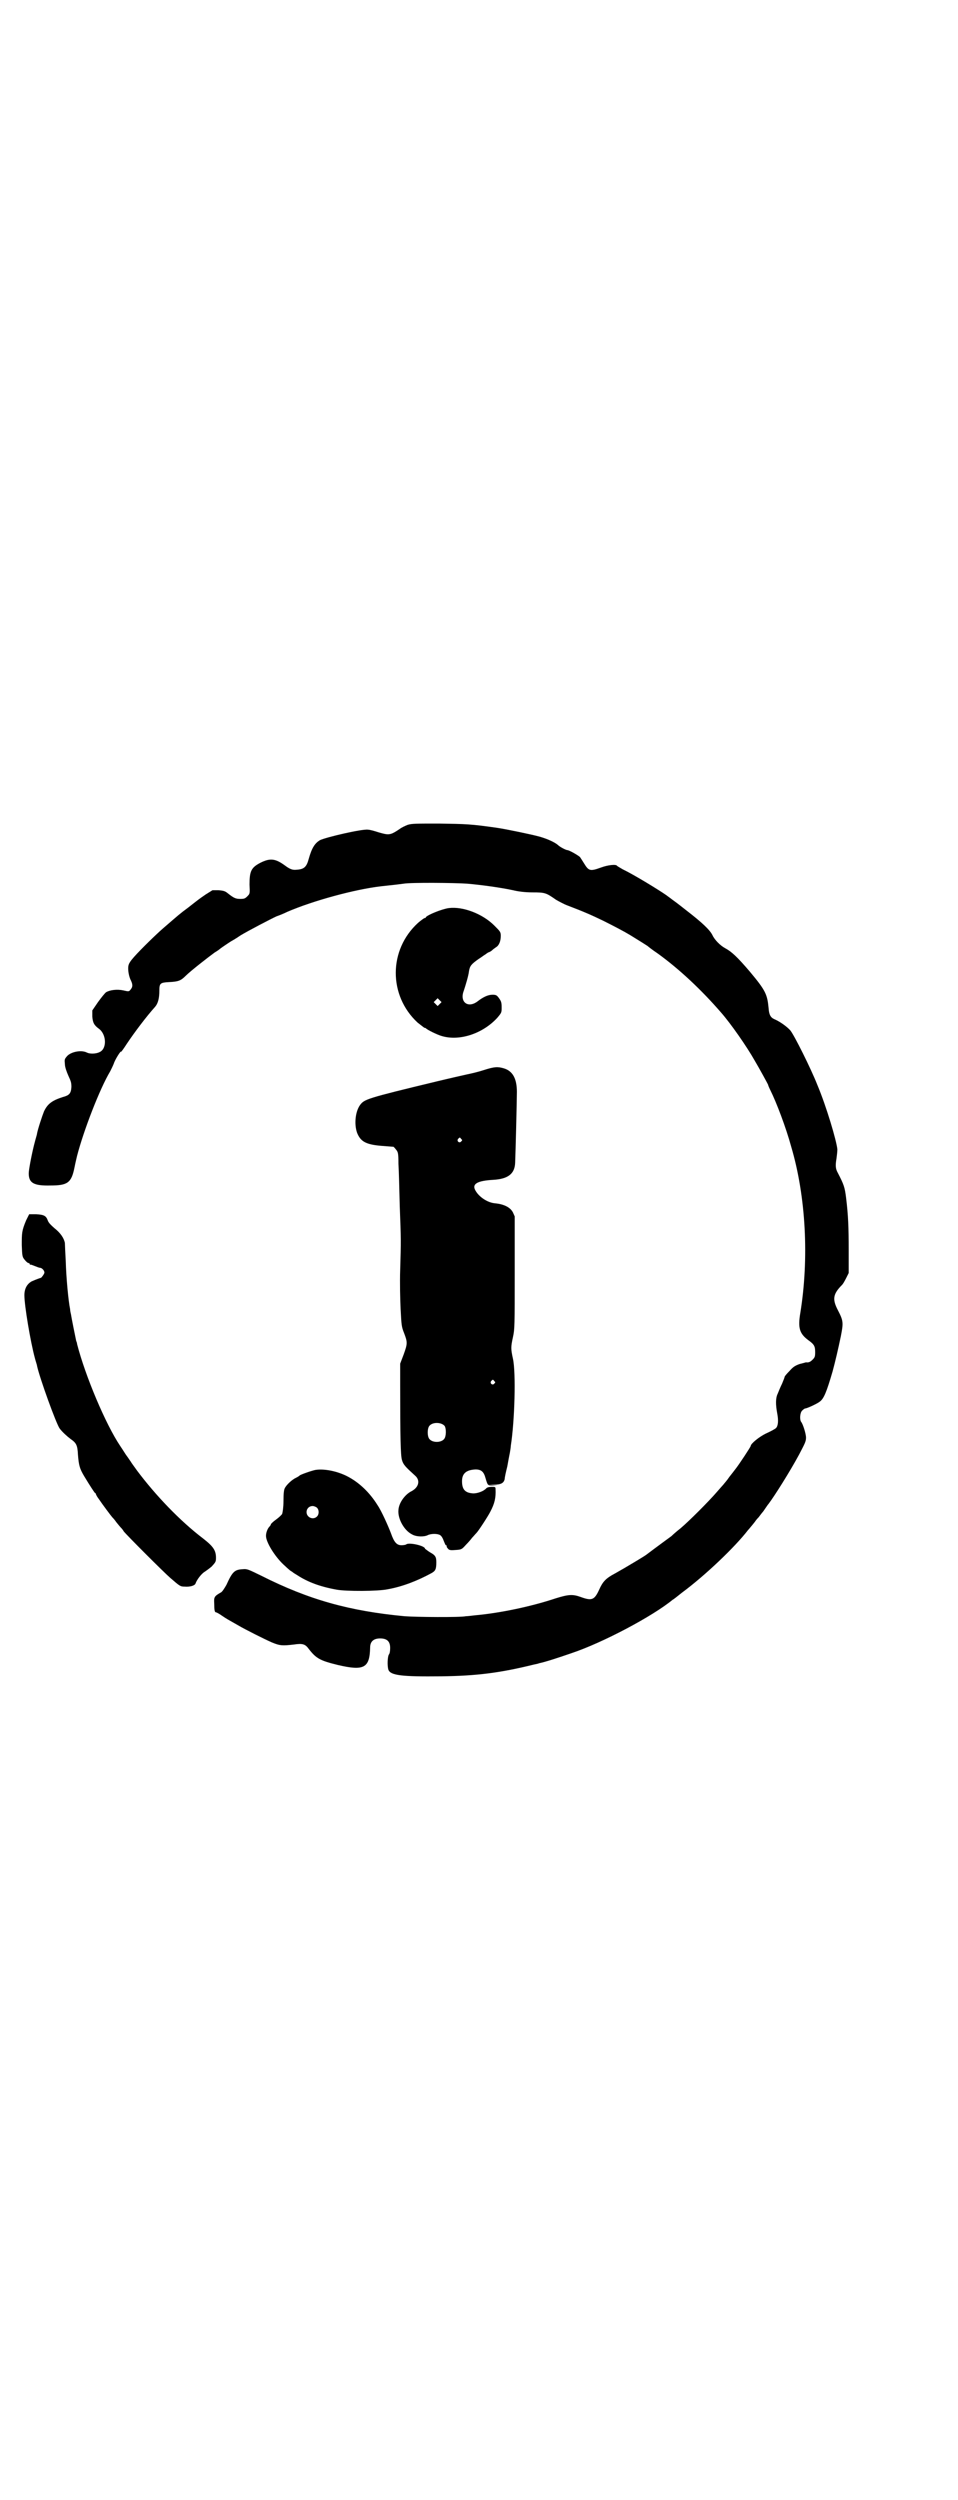 <?xml version="1.0" standalone="no"?>
<!DOCTYPE svg PUBLIC "-//W3C//DTD SVG 20010904//EN"
 "http://www.w3.org/TR/2001/REC-SVG-20010904/DTD/svg10.dtd">
<svg version="1.0" xmlns="http://www.w3.org/2000/svg"
 width="1100pt" height="2870pt" viewBox="0 0 1100 2870"
 preserveAspectRatio="xMidYMid meet">
<g transform="translate(0,2870) scale(0.5,-0.5)"
fill="#000000" stroke="none">
<path d="M936 3846 c-5 -2 -14 -6 -19 -10 -21 -14 -24 -14 -48 -7 -9 3 -20 6
-24 6 -13 2 -95 -17 -110 -24 -12 -7 -19 -18 -26 -43 -5 -19 -11 -24 -28 -25
-9 -1 -15 1 -27 10 -22 16 -34 17 -56 6 -21 -11 -25 -19 -25 -50 1 -21 1 -21
-5 -27 -5 -5 -7 -6 -16 -6 -11 0 -15 2 -29 13 -6 5 -10 6 -21 7 l-14 0 -16
-10 c-16 -11 -17 -12 -40 -30 -19 -14 -21 -16 -58 -48 -15 -13 -50 -47 -66
-65 -8 -9 -12 -15 -13 -20 -2 -9 1 -26 6 -35 4 -9 4 -14 -1 -20 -4 -5 -4 -5
-17 -2 -14 3 -30 1 -39 -4 -3 -2 -11 -12 -19 -23 l-13 -19 0 -14 c1 -14 4 -20
15 -28 18 -13 19 -47 1 -54 -8 -4 -22 -4 -28 -1 -13 7 -37 2 -46 -8 -6 -7 -6
-8 -5 -18 0 -7 4 -18 8 -27 6 -13 7 -16 7 -26 -1 -15 -5 -19 -20 -23 -25 -8
-35 -16 -43 -33 -4 -10 -14 -40 -16 -51 0 -2 -3 -11 -5 -19 -6 -22 -14 -63
-14 -72 0 -22 11 -29 50 -28 39 0 48 6 55 41 3 15 4 18 6 27 15 58 52 154 76
194 2 4 6 12 8 17 3 10 17 32 17 28 0 -1 6 7 13 18 18 27 46 64 65 85 7 8 10
20 10 38 0 16 2 18 22 19 21 1 27 3 38 14 12 12 52 43 67 54 7 4 12 8 13 9 1
1 26 18 27 18 0 0 9 5 19 12 18 11 72 39 83 44 3 1 14 5 24 10 60 26 156 52
216 59 29 3 45 5 52 6 18 3 117 2 146 0 34 -3 77 -9 105 -15 12 -3 28 -5 45
-5 29 0 31 -1 54 -17 7 -4 18 -10 26 -13 42 -16 57 -23 82 -35 26 -13 47 -24
62 -33 18 -11 37 -23 40 -25 1 -1 11 -9 23 -17 50 -36 101 -84 146 -136 22
-25 59 -78 77 -110 9 -15 31 -55 31 -56 0 -1 2 -6 5 -12 14 -28 36 -86 48
-130 34 -115 41 -257 21 -381 -6 -35 -2 -48 18 -63 14 -10 16 -14 16 -28 0
-10 -1 -12 -6 -17 -5 -5 -9 -7 -15 -6 0 0 -7 -2 -15 -4 -11 -4 -15 -7 -23 -16
-6 -6 -11 -12 -11 -13 0 -1 -3 -9 -6 -16 -4 -8 -8 -18 -10 -23 -5 -10 -5 -25
-1 -46 3 -16 2 -28 -3 -33 -2 -2 -11 -7 -22 -12 -17 -8 -36 -24 -36 -29 0 -2
-27 -43 -35 -53 -6 -8 -7 -9 -14 -18 -6 -9 -11 -14 -14 -18 -1 -1 -8 -9 -15
-17 -18 -21 -64 -67 -83 -83 -9 -7 -18 -15 -21 -18 -4 -3 -37 -27 -58 -43 -7
-5 -39 -24 -51 -31 -2 -1 -12 -7 -21 -12 -21 -11 -28 -19 -36 -37 -11 -24 -17
-26 -42 -17 -19 7 -29 6 -58 -3 -57 -19 -129 -34 -186 -39 -8 -1 -17 -2 -20
-2 -14 -3 -115 -2 -141 0 -127 12 -220 38 -329 93 -29 14 -32 16 -42 15 -19
-1 -24 -5 -38 -36 -4 -7 -9 -15 -12 -17 -16 -9 -17 -11 -16 -26 0 -15 1 -20 4
-20 1 0 7 -3 14 -8 10 -7 16 -10 37 -22 17 -10 61 -32 77 -39 19 -8 25 -8 51
-5 20 3 26 1 34 -10 17 -22 26 -27 67 -37 60 -14 73 -7 74 40 0 14 8 21 23 21
16 0 23 -7 23 -22 0 -7 -1 -13 -3 -15 -3 -5 -4 -26 -1 -35 5 -13 31 -16 121
-15 82 1 136 8 213 27 5 1 10 2 12 3 15 3 48 14 74 23 72 24 187 85 233 123 1
0 11 8 21 16 54 40 122 105 152 144 3 3 5 6 6 7 1 1 5 6 9 11 4 6 8 10 9 11 1
1 5 7 11 14 5 7 10 15 12 17 13 17 49 74 70 113 13 25 16 30 16 39 0 9 -7 31
-11 36 -4 5 -3 21 2 26 3 3 6 5 7 5 4 0 28 11 34 16 9 7 15 21 29 69 6 22 13
52 19 81 6 31 6 35 -7 60 -13 25 -11 37 10 58 2 2 6 9 9 15 l6 12 0 52 c0 53
-1 80 -6 121 -3 24 -5 30 -19 57 -5 9 -6 16 -3 33 1 7 2 17 2 21 -2 20 -25 98
-46 148 -15 38 -53 114 -62 125 -7 8 -23 20 -37 26 -9 4 -12 11 -13 26 -3 31
-7 40 -43 83 -29 34 -42 46 -57 54 -11 6 -24 19 -29 30 -6 12 -24 29 -59 56
-13 10 -16 13 -34 26 -5 4 -11 8 -12 9 -17 12 -74 47 -101 60 -7 4 -12 7 -13
8 -2 4 -21 2 -37 -4 -25 -9 -28 -8 -39 10 -3 5 -7 11 -9 14 -4 4 -25 16 -29
16 -3 0 -17 7 -22 12 -7 6 -24 14 -42 19 -18 5 -76 17 -96 20 -62 9 -73 9
-135 10 -54 0 -62 0 -72 -3z"/>
<path d="M1031 3655 c-16 -2 -50 -16 -53 -21 0 -1 -1 -2 -3 -2 -1 0 -8 -5 -15
-11 -68 -62 -68 -167 -1 -229 8 -6 15 -12 16 -12 2 0 3 -1 3 -1 2 -3 26 -15
37 -18 41 -12 94 6 127 42 10 12 10 12 10 24 0 11 -1 14 -6 21 -5 7 -7 8 -15
8 -10 0 -21 -5 -34 -15 -22 -17 -42 -2 -32 24 4 12 11 35 12 45 2 12 5 16 22
28 8 5 14 10 15 10 1 1 4 3 7 5 4 1 8 4 9 5 2 2 6 5 9 7 7 4 11 14 11 26 0 9
-1 10 -15 24 -27 27 -72 44 -104 40z m-21 -220 l-5 -5 -4 4 -5 5 4 4 5 5 4 -4
5 -5 -4 -4z"/>
<path d="M1111 3283 c-12 -4 -29 -8 -39 -10 -9 -2 -40 -9 -69 -16 -162 -39
-166 -41 -176 -54 -11 -15 -14 -44 -7 -64 8 -20 20 -27 56 -30 14 -1 26 -2 26
-2 1 1 4 -2 7 -6 5 -6 6 -8 6 -33 1 -15 2 -58 3 -97 3 -79 3 -78 1 -147 -1
-28 0 -69 1 -90 2 -37 2 -40 8 -55 8 -21 8 -24 -1 -49 l-8 -21 0 -50 c0 -119
1 -161 4 -171 3 -11 8 -16 30 -36 13 -11 9 -28 -10 -37 -14 -8 -27 -26 -28
-42 -2 -20 13 -47 31 -56 10 -6 28 -6 36 -2 8 4 23 4 29 0 3 -2 6 -7 8 -13 2
-5 4 -10 5 -10 1 0 2 -1 2 -1 -1 -1 0 -4 2 -6 3 -4 5 -5 17 -4 15 1 15 1 25
12 5 5 12 13 14 16 3 3 7 8 10 11 5 5 27 39 32 49 10 19 13 32 12 52 0 5 -1 5
-9 5 -5 0 -10 -1 -12 -3 -6 -7 -20 -12 -30 -12 -18 1 -26 8 -26 28 0 18 10 26
31 27 13 0 19 -5 23 -20 5 -17 5 -17 17 -17 l11 0 -11 1 -11 1 13 0 c17 0 23
4 25 13 0 4 3 17 6 29 2 12 5 27 6 32 1 6 2 12 2 15 9 57 12 168 5 200 -5 23
-5 27 0 50 4 18 4 26 4 148 l0 129 -4 9 c-6 12 -21 19 -40 21 -18 1 -39 15
-47 31 -7 14 6 21 42 23 34 2 49 14 50 39 1 23 4 144 4 163 0 31 -10 48 -30
54 -14 4 -21 4 -46 -4z m-52 -158 c3 -3 3 -3 0 -6 -4 -5 -11 1 -7 6 4 4 4 4 7
0z m76 -556 c3 -3 3 -3 0 -6 -4 -5 -11 1 -7 6 4 4 4 4 7 0z m-114 -103 c4 -6
4 -24 -1 -30 -7 -9 -27 -9 -34 0 -5 6 -5 24 0 30 7 9 27 9 35 0z"/>
<path d="M60 2938 c-10 -24 -10 -29 -10 -57 1 -25 1 -27 7 -34 3 -4 7 -7 8 -7
2 0 3 -1 3 -2 0 -1 1 -2 2 -2 0 1 5 -1 10 -3 5 -2 10 -4 12 -4 4 0 10 -6 10
-11 0 -3 -7 -12 -8 -12 -1 0 -12 -4 -21 -8 -11 -6 -17 -17 -17 -32 0 -24 14
-107 24 -144 2 -8 5 -16 5 -18 6 -28 44 -133 52 -144 6 -8 17 -18 25 -24 13
-9 16 -14 17 -36 2 -25 4 -32 14 -49 15 -25 24 -38 25 -39 1 0 2 -1 2 -2 0 -1
3 -7 7 -12 8 -12 29 -40 31 -42 1 -1 5 -5 9 -11 4 -5 9 -11 10 -12 1 -1 5 -5
7 -9 7 -9 92 -94 107 -107 22 -19 23 -20 33 -20 12 -1 23 2 25 7 3 9 14 23 21
27 3 2 10 7 16 12 9 10 10 11 10 20 0 17 -6 26 -29 44 -54 41 -110 100 -152
156 -7 10 -14 19 -14 20 -1 1 -6 9 -12 17 -5 8 -11 17 -13 20 -33 49 -80 160
-99 234 0 2 -1 5 -2 7 -2 9 -11 54 -12 61 -1 4 -2 9 -2 12 -4 19 -9 73 -10
110 -1 19 -2 38 -2 42 -2 11 -10 23 -24 34 -8 7 -13 12 -15 17 -4 11 -8 14
-27 15 l-16 0 -7 -14z"/>
<path d="M725 2365 c-7 -1 -36 -11 -37 -13 -1 -1 -4 -3 -8 -5 -9 -4 -22 -16
-26 -24 -2 -4 -3 -12 -3 -30 0 -14 -2 -26 -3 -29 -1 -2 -7 -8 -14 -13 -7 -5
-12 -10 -12 -11 0 -1 -1 -3 -3 -5 -5 -5 -9 -16 -8 -24 2 -16 23 -49 44 -67 4
-4 9 -8 10 -9 1 -1 4 -3 6 -4 2 -2 7 -5 12 -8 23 -15 51 -26 90 -33 21 -4 95
-4 118 1 33 6 67 19 100 37 9 5 11 9 11 25 0 12 -2 16 -15 23 -6 4 -11 8 -11
8 0 7 -37 15 -43 10 -1 -1 -6 -2 -11 -2 -11 0 -17 7 -24 27 -6 16 -22 52 -31
65 -18 29 -42 52 -69 66 -23 12 -53 18 -73 15z m3 -87 c5 -5 5 -15 0 -20 -9
-9 -24 -2 -24 10 0 8 6 14 14 14 3 0 8 -2 10 -4z"/>
</g>
</svg>
